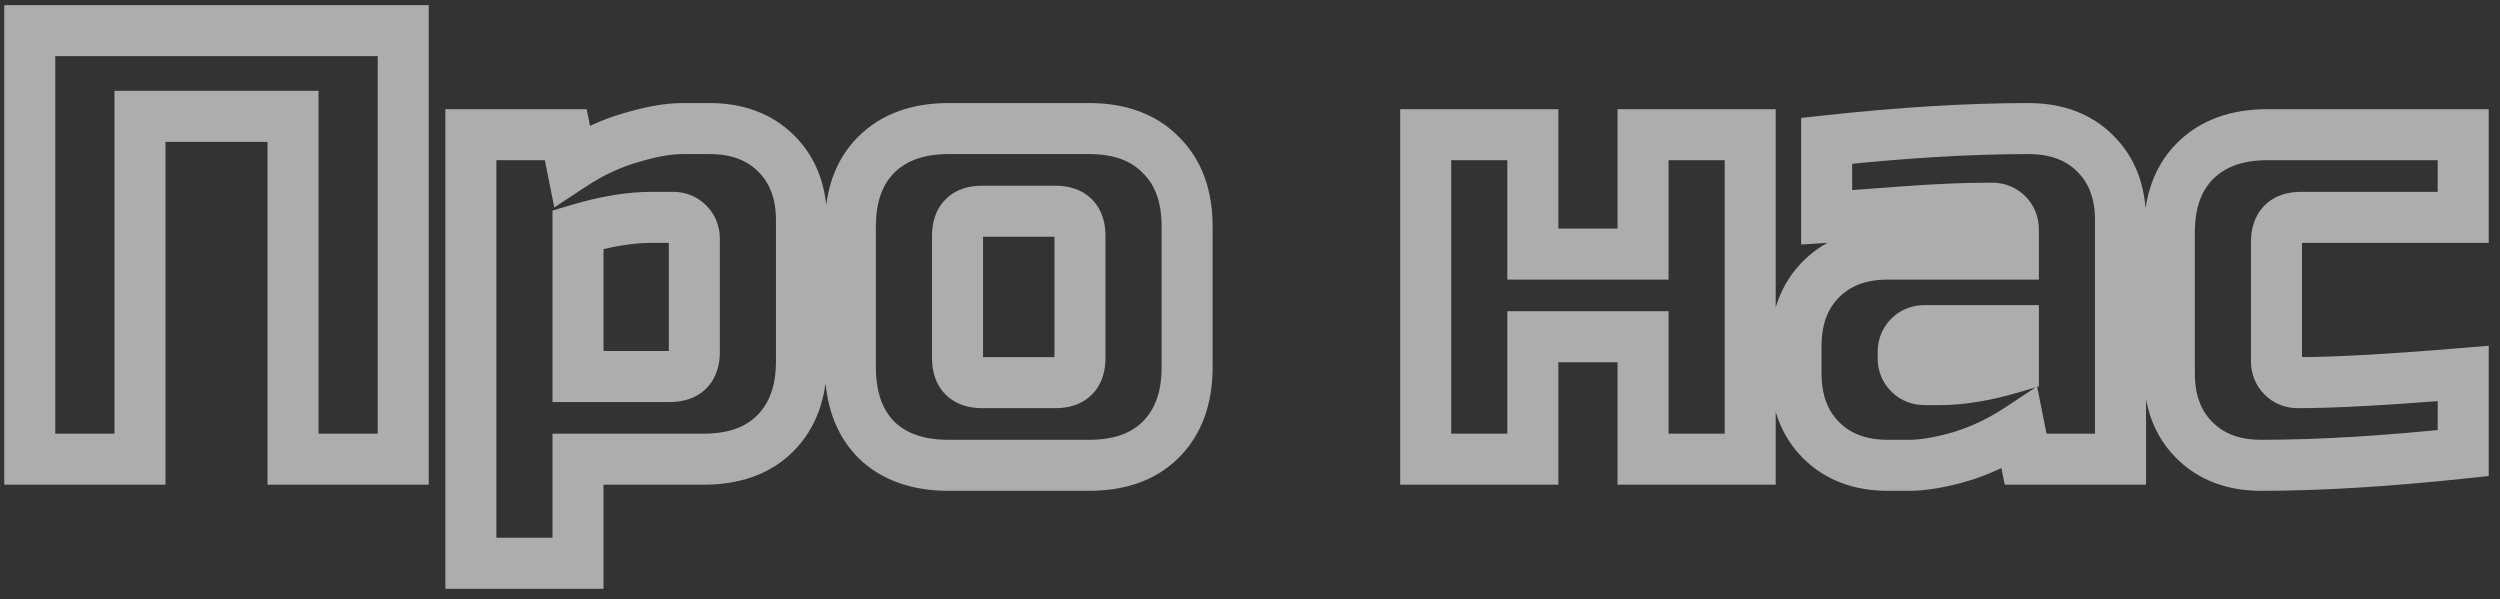 <svg width="196" height="47" viewBox="0 0 196 47" fill="none" xmlns="http://www.w3.org/2000/svg">
<rect x="0" y="0" width="196" height="47" fill="#333333" stroke="none"/>
<path opacity="0.6" d="M31.613 36V38H33.613V36H31.613ZM22.973 36H20.973V38H22.973V36ZM22.973 9.12H24.973V7.12H22.973V9.12ZM10.973 9.12V7.12H8.973V9.12H10.973ZM10.973 36V38H12.973V36H10.973ZM2.333 36H0.333V38H2.333V36ZM2.333 2.4V0.4H0.333V2.4H2.333ZM31.613 2.4H33.613V0.4H31.613V2.4ZM31.613 34H22.973V38H31.613V34ZM24.973 36V9.12H20.973V36H24.973ZM22.973 7.12H10.973V11.12H22.973V7.12ZM8.973 9.12V36H12.973V9.12H8.973ZM10.973 34H2.333V38H10.973V34ZM4.333 36V2.4H0.333V36H4.333ZM2.333 4.4H31.613V0.4H2.333V4.4ZM29.613 2.4V36H33.613V2.4H29.613ZM45.316 18L44.744 16.084L43.316 16.51V18H45.316ZM45.316 29.52H43.316V31.52H45.316V29.52ZM53.956 17.52L55.37 16.106V16.106L53.956 17.52ZM45.316 36V34H43.316V36H45.316ZM45.316 44.16V46.16H47.316V44.16H45.316ZM36.916 44.16H34.916V46.16H36.916V44.16ZM36.916 10.56V8.56H34.916V10.56H36.916ZM44.356 10.56L46.317 10.168L45.995 8.56H44.356V10.56ZM44.836 12.96L42.874 13.352L43.457 16.265L45.937 14.63L44.836 12.96ZM49.444 10.8L49.993 12.723L50.006 12.719L50.018 12.716L49.444 10.8ZM60.868 12.048L59.453 13.462H59.453L60.868 12.048ZM60.772 33.984L62.186 35.398L60.772 33.984ZM51.076 15.04C49.135 15.04 47.018 15.405 44.744 16.084L45.888 19.916C47.901 19.315 49.624 19.04 51.076 19.04V15.04ZM43.316 18V29.52H47.316V18H43.316ZM45.316 31.52H52.516V27.52H45.316V31.52ZM52.516 31.52C53.464 31.52 54.542 31.282 55.37 30.454C56.197 29.627 56.436 28.548 56.436 27.6H52.436C52.436 27.677 52.431 27.732 52.426 27.767C52.421 27.802 52.416 27.814 52.418 27.808C52.42 27.801 52.429 27.776 52.451 27.741C52.472 27.705 52.502 27.665 52.541 27.626C52.581 27.587 52.621 27.556 52.657 27.535C52.692 27.514 52.716 27.505 52.723 27.503C52.729 27.501 52.718 27.505 52.683 27.51C52.648 27.515 52.593 27.52 52.516 27.52V31.52ZM56.436 27.6V18.72H52.436V27.6H56.436ZM56.436 18.72C56.436 17.745 56.089 16.825 55.37 16.106L52.541 18.934C52.52 18.913 52.484 18.867 52.459 18.803C52.434 18.741 52.436 18.705 52.436 18.72H56.436ZM55.37 16.106C54.65 15.386 53.73 15.04 52.756 15.04V19.04C52.77 19.04 52.735 19.042 52.673 19.017C52.609 18.991 52.563 18.956 52.541 18.934L55.37 16.106ZM52.756 15.04H51.076V19.04H52.756V15.04ZM43.316 36V44.16H47.316V36H43.316ZM45.316 42.16H36.916V46.16H45.316V42.16ZM38.916 44.16V10.56H34.916V44.16H38.916ZM36.916 12.56H44.356V8.56H36.916V12.56ZM42.395 10.952L42.874 13.352L46.797 12.568L46.317 10.168L42.395 10.952ZM45.937 14.63C47.288 13.738 48.64 13.11 49.993 12.723L48.894 8.877C47.111 9.386 45.391 10.198 43.734 11.29L45.937 14.63ZM50.018 12.716C51.52 12.265 52.657 12.08 53.476 12.08V8.08C52.118 8.08 50.567 8.375 48.869 8.884L50.018 12.716ZM53.476 12.08H55.636V8.08H53.476V12.08ZM55.636 12.08C57.38 12.08 58.581 12.59 59.453 13.462L62.282 10.634C60.53 8.882 58.243 8.08 55.636 8.08V12.08ZM59.453 13.462C60.326 14.335 60.836 15.536 60.836 17.28H64.836C64.836 14.672 64.033 12.385 62.282 10.634L59.453 13.462ZM60.836 17.28V28.32H64.836V17.28H60.836ZM60.836 28.32C60.836 30.321 60.275 31.652 59.357 32.57L62.186 35.398C64.02 33.563 64.836 31.119 64.836 28.32H60.836ZM59.357 32.57C58.481 33.446 57.172 34 55.156 34V38C57.939 38 60.374 37.21 62.186 35.398L59.357 32.57ZM55.156 34H45.316V38H55.156V34ZM91.006 34.464L92.42 35.878L92.42 35.878L91.006 34.464ZM68.686 34.464L67.255 35.861L67.272 35.878L67.288 35.895L68.686 34.464ZM68.686 12.144L70.1 13.558L68.686 12.144ZM91.006 12.144L89.575 13.541L89.592 13.558L89.609 13.575L91.006 12.144ZM91.07 28.8C91.07 30.801 90.509 32.133 89.592 33.05L92.42 35.878C94.255 34.044 95.07 31.599 95.07 28.8H91.07ZM89.592 33.05C88.715 33.926 87.406 34.48 85.39 34.48V38.48C88.174 38.48 90.609 37.69 92.42 35.878L89.592 33.05ZM85.39 34.48H74.35V38.48H85.39V34.48ZM74.35 34.48C72.336 34.48 70.999 33.927 70.084 33.033L67.288 35.895C69.126 37.689 71.564 38.48 74.35 38.48V34.48ZM70.117 33.066C69.223 32.151 68.67 30.814 68.67 28.8H64.67C64.67 31.586 65.461 34.025 67.255 35.861L70.117 33.066ZM68.67 28.8V17.76H64.67V28.8H68.67ZM68.67 17.76C68.67 15.744 69.224 14.435 70.1 13.558L67.272 10.73C65.46 12.541 64.67 14.976 64.67 17.76H68.67ZM70.1 13.558C71.017 12.641 72.349 12.08 74.35 12.08V8.08C71.551 8.08 69.106 8.895 67.272 10.73L70.1 13.558ZM74.35 12.08H85.39V8.08H74.35V12.08ZM85.39 12.08C87.393 12.08 88.696 12.642 89.575 13.541L92.437 10.746C90.628 8.895 88.187 8.08 85.39 8.08V12.08ZM89.609 13.575C90.508 14.454 91.07 15.757 91.07 17.76H95.07C95.07 14.963 94.255 12.522 92.403 10.713L89.609 13.575ZM91.07 17.76V28.8H95.07V17.76H91.07ZM86.67 18.48C86.67 17.532 86.432 16.453 85.604 15.626C84.777 14.798 83.698 14.56 82.75 14.56V18.56C82.827 18.56 82.882 18.565 82.917 18.57C82.952 18.575 82.964 18.579 82.957 18.577C82.951 18.575 82.926 18.566 82.891 18.545C82.855 18.523 82.815 18.493 82.776 18.454C82.737 18.415 82.707 18.375 82.685 18.339C82.664 18.304 82.655 18.279 82.653 18.273C82.651 18.266 82.655 18.278 82.66 18.313C82.665 18.348 82.67 18.403 82.67 18.48H86.67ZM82.75 14.56H76.99V18.56H82.75V14.56ZM76.99 14.56C76.042 14.56 74.963 14.798 74.136 15.626C73.308 16.453 73.07 17.532 73.07 18.48H77.07C77.07 18.403 77.075 18.348 77.08 18.313C77.085 18.278 77.089 18.266 77.087 18.273C77.085 18.279 77.076 18.304 77.055 18.339C77.034 18.375 77.003 18.415 76.964 18.454C76.925 18.493 76.885 18.523 76.849 18.545C76.814 18.566 76.789 18.575 76.782 18.577C76.776 18.579 76.788 18.575 76.823 18.57C76.858 18.565 76.913 18.56 76.99 18.56V14.56ZM73.07 18.48V28.08H77.07V18.48H73.07ZM73.07 28.08C73.07 29.028 73.308 30.107 74.136 30.934C74.963 31.762 76.042 32 76.99 32V28C76.913 28 76.858 27.995 76.823 27.99C76.788 27.985 76.776 27.981 76.782 27.983C76.789 27.985 76.814 27.994 76.849 28.015C76.885 28.037 76.925 28.067 76.964 28.106C77.003 28.145 77.034 28.185 77.055 28.221C77.076 28.256 77.085 28.281 77.087 28.288C77.089 28.294 77.085 28.282 77.08 28.247C77.075 28.212 77.07 28.157 77.07 28.08H73.07ZM76.99 32H82.75V28H76.99V32ZM82.75 32C83.698 32 84.777 31.762 85.604 30.934C86.432 30.107 86.67 29.028 86.67 28.08H82.67C82.67 28.157 82.665 28.212 82.66 28.247C82.655 28.282 82.651 28.294 82.653 28.288C82.655 28.281 82.664 28.256 82.685 28.221C82.707 28.185 82.737 28.145 82.776 28.106C82.815 28.067 82.855 28.037 82.891 28.015C82.926 27.994 82.951 27.985 82.957 27.983C82.964 27.981 82.952 27.985 82.917 27.99C82.882 27.995 82.827 28 82.75 28V32ZM86.67 28.08V18.48H82.67V28.08H86.67ZM128.815 19.92V21.92H130.815V19.92H128.815ZM128.815 10.56V8.56H126.815V10.56H128.815ZM137.215 10.56H139.215V8.56H137.215V10.56ZM137.215 36V38H139.215V36H137.215ZM128.815 36H126.815V38H128.815V36ZM128.815 26.4H130.815V24.4H128.815V26.4ZM120.175 26.4V24.4H118.175V26.4H120.175ZM120.175 36V38H122.175V36H120.175ZM111.775 36H109.775V38H111.775V36ZM111.775 10.56V8.56H109.775V10.56H111.775ZM120.175 10.56H122.175V8.56H120.175V10.56ZM120.175 19.92H118.175V21.92H120.175V19.92ZM130.815 19.92V10.56H126.815V19.92H130.815ZM128.815 12.56H137.215V8.56H128.815V12.56ZM135.215 10.56V36H139.215V10.56H135.215ZM137.215 34H128.815V38H137.215V34ZM130.815 36V26.4H126.815V36H130.815ZM128.815 24.4H120.175V28.4H128.815V24.4ZM118.175 26.4V36H122.175V26.4H118.175ZM120.175 34H111.775V38H120.175V34ZM113.775 36V10.56H109.775V36H113.775ZM111.775 12.56H120.175V8.56H111.775V12.56ZM118.175 10.56V19.92H122.175V10.56H118.175ZM120.175 21.92H128.815V17.92H120.175V21.92ZM157.849 28.8L158.421 30.716L159.849 30.29V28.8H157.849ZM157.849 25.92H159.849V23.92H157.849V25.92ZM149.689 26.4L151.104 27.814L149.689 26.4ZM149.689 29.28L148.275 30.694L149.689 29.28ZM143.209 11.04L142.992 9.052L141.209 9.247V11.04H143.209ZM164.281 12.048L162.867 13.462V13.462L164.281 12.048ZM166.249 36V38H168.249V36H166.249ZM158.809 36L156.848 36.392L157.17 38H158.809V36ZM158.329 33.6L160.291 33.208L159.708 30.295L157.228 31.93L158.329 33.6ZM153.673 35.808L154.223 37.731L154.235 37.727L154.248 37.724L153.673 35.808ZM142.777 34.512L141.363 35.926L142.777 34.512ZM142.777 21.888L144.192 23.302V23.302L142.777 21.888ZM157.849 19.92V21.92H159.849V19.92H157.849ZM157.369 16.8L155.955 18.214L155.955 18.214L157.369 16.8ZM149.257 16.608L149.106 14.614L149.104 14.614L149.257 16.608ZM143.209 17.04H141.209V19.169L143.334 19.036L143.209 17.04ZM152.089 31.76C154.03 31.76 156.147 31.395 158.421 30.716L157.277 26.884C155.263 27.485 153.541 27.76 152.089 27.76V31.76ZM159.849 28.8V25.92H155.849V28.8H159.849ZM157.849 23.92H150.889V27.92H157.849V23.92ZM150.889 23.92C149.915 23.92 148.995 24.266 148.275 24.986L151.104 27.814C151.082 27.836 151.036 27.871 150.972 27.897C150.91 27.922 150.875 27.92 150.889 27.92V23.92ZM148.275 24.986C147.556 25.705 147.209 26.625 147.209 27.6H151.209C151.209 27.585 151.211 27.621 151.186 27.683C151.161 27.747 151.125 27.793 151.104 27.814L148.275 24.986ZM147.209 27.6V28.08H151.209V27.6H147.209ZM147.209 28.08C147.209 29.055 147.556 29.975 148.275 30.694L151.104 27.866C151.125 27.887 151.161 27.933 151.186 27.997C151.211 28.059 151.209 28.095 151.209 28.08H147.209ZM148.275 30.694C148.995 31.414 149.915 31.76 150.889 31.76V27.76C150.875 27.76 150.91 27.758 150.972 27.783C151.036 27.809 151.082 27.844 151.104 27.866L148.275 30.694ZM150.889 31.76H152.089V27.76H150.889V31.76ZM143.427 13.028C149.228 12.394 154.433 12.08 159.049 12.08V8.08C154.257 8.08 148.903 8.406 142.992 9.052L143.427 13.028ZM159.049 12.08C160.794 12.08 161.995 12.59 162.867 13.462L165.696 10.634C163.944 8.882 161.657 8.08 159.049 8.08V12.08ZM162.867 13.462C163.74 14.335 164.249 15.536 164.249 17.28H168.249C168.249 14.672 167.447 12.385 165.696 10.634L162.867 13.462ZM164.249 17.28V36H168.249V17.28H164.249ZM166.249 34H158.809V38H166.249V34ZM160.771 35.608L160.291 33.208L156.368 33.992L156.848 36.392L160.771 35.608ZM157.228 31.93C155.874 32.824 154.498 33.472 153.099 33.892L154.248 37.724C156.049 37.184 157.777 36.36 159.431 35.27L157.228 31.93ZM153.124 33.885C151.655 34.305 150.524 34.48 149.689 34.48V38.48C151.031 38.48 152.556 38.207 154.223 37.731L153.124 33.885ZM149.689 34.48H148.009V38.48H149.689V34.48ZM148.009 34.48C146.265 34.48 145.064 33.97 144.192 33.098L141.363 35.926C143.115 37.678 145.402 38.48 148.009 38.48V34.48ZM144.192 33.098C143.319 32.225 142.809 31.024 142.809 29.28H138.809C138.809 31.888 139.612 34.175 141.363 35.926L144.192 33.098ZM142.809 29.28V27.12H138.809V29.28H142.809ZM142.809 27.12C142.809 25.376 143.319 24.175 144.192 23.302L141.363 20.474C139.612 22.225 138.809 24.512 138.809 27.12H142.809ZM144.192 23.302C145.064 22.43 146.265 21.92 148.009 21.92V17.92C145.402 17.92 143.115 18.722 141.363 20.474L144.192 23.302ZM148.009 21.92H157.849V17.92H148.009V21.92ZM159.849 19.92V18H155.849V19.92H159.849ZM159.849 18C159.849 17.025 159.503 16.105 158.784 15.386L155.955 18.214C155.933 18.192 155.898 18.147 155.872 18.083C155.848 18.021 155.849 17.985 155.849 18H159.849ZM158.784 15.386C158.064 14.666 157.144 14.32 156.169 14.32V18.32C156.184 18.32 156.148 18.322 156.087 18.297C156.023 18.271 155.977 18.236 155.955 18.214L158.784 15.386ZM156.169 14.32C154.029 14.32 151.674 14.419 149.106 14.614L149.409 18.602C151.897 18.413 154.149 18.32 156.169 18.32V14.32ZM149.104 14.614C146.612 14.806 144.607 14.949 143.085 15.044L143.334 19.036C144.884 18.939 146.91 18.794 149.411 18.602L149.104 14.614ZM145.209 17.04V11.04H141.209V17.04H145.209ZM193.116 35.52L193.329 37.509L195.116 37.318V35.52H193.116ZM172.044 34.512L170.63 35.926L172.044 34.512ZM172.092 12.624L173.506 14.038L172.092 12.624ZM193.116 10.56H195.116V8.56H193.116V10.56ZM193.116 17.04V19.04H195.116V17.04H193.116ZM193.116 29.28H195.116V27.106L192.95 27.287L193.116 29.28ZM192.904 33.531C186.97 34.166 181.763 34.48 177.276 34.48V38.48C181.941 38.48 187.295 38.154 193.329 37.509L192.904 33.531ZM177.276 34.48C175.532 34.48 174.331 33.97 173.458 33.098L170.63 35.926C172.382 37.678 174.669 38.48 177.276 38.48V34.48ZM173.458 33.098C172.586 32.225 172.076 31.024 172.076 29.28H168.076C168.076 31.888 168.878 34.175 170.63 35.926L173.458 33.098ZM172.076 29.28V18.24H168.076V29.28H172.076ZM172.076 18.24C172.076 16.224 172.63 14.915 173.506 14.038L170.678 11.21C168.867 13.021 168.076 15.456 168.076 18.24H172.076ZM173.506 14.038C174.424 13.121 175.755 12.56 177.756 12.56V8.56C174.957 8.56 172.513 9.375 170.678 11.21L173.506 14.038ZM177.756 12.56H193.116V8.56H177.756V12.56ZM191.116 10.56V17.04H195.116V10.56H191.116ZM193.116 15.04H180.396V19.04H193.116V15.04ZM180.396 15.04C179.448 15.04 178.369 15.278 177.542 16.106C176.715 16.933 176.476 18.012 176.476 18.96H180.476C180.476 18.883 180.481 18.828 180.486 18.793C180.491 18.758 180.496 18.746 180.494 18.753C180.491 18.759 180.482 18.784 180.461 18.819C180.44 18.855 180.41 18.895 180.37 18.934C180.331 18.973 180.291 19.003 180.255 19.025C180.22 19.046 180.196 19.055 180.189 19.057C180.182 19.059 180.194 19.055 180.229 19.05C180.264 19.045 180.319 19.04 180.396 19.04V15.04ZM176.476 18.96V28.32H180.476V18.96H176.476ZM176.476 28.32C176.476 29.295 176.822 30.215 177.542 30.934L180.37 28.106C180.392 28.128 180.428 28.173 180.453 28.237C180.478 28.299 180.476 28.335 180.476 28.32H176.476ZM177.542 30.934C178.262 31.654 179.182 32 180.156 32V28C180.142 28 180.177 27.998 180.239 28.023C180.303 28.049 180.349 28.084 180.37 28.106L177.542 30.934ZM180.156 32C183.123 32 187.51 31.754 193.282 31.273L192.95 27.287C187.202 27.766 182.95 28 180.156 28V32ZM191.116 29.28V35.52H195.116V29.28H191.116Z" fill="white"/>
</svg>
